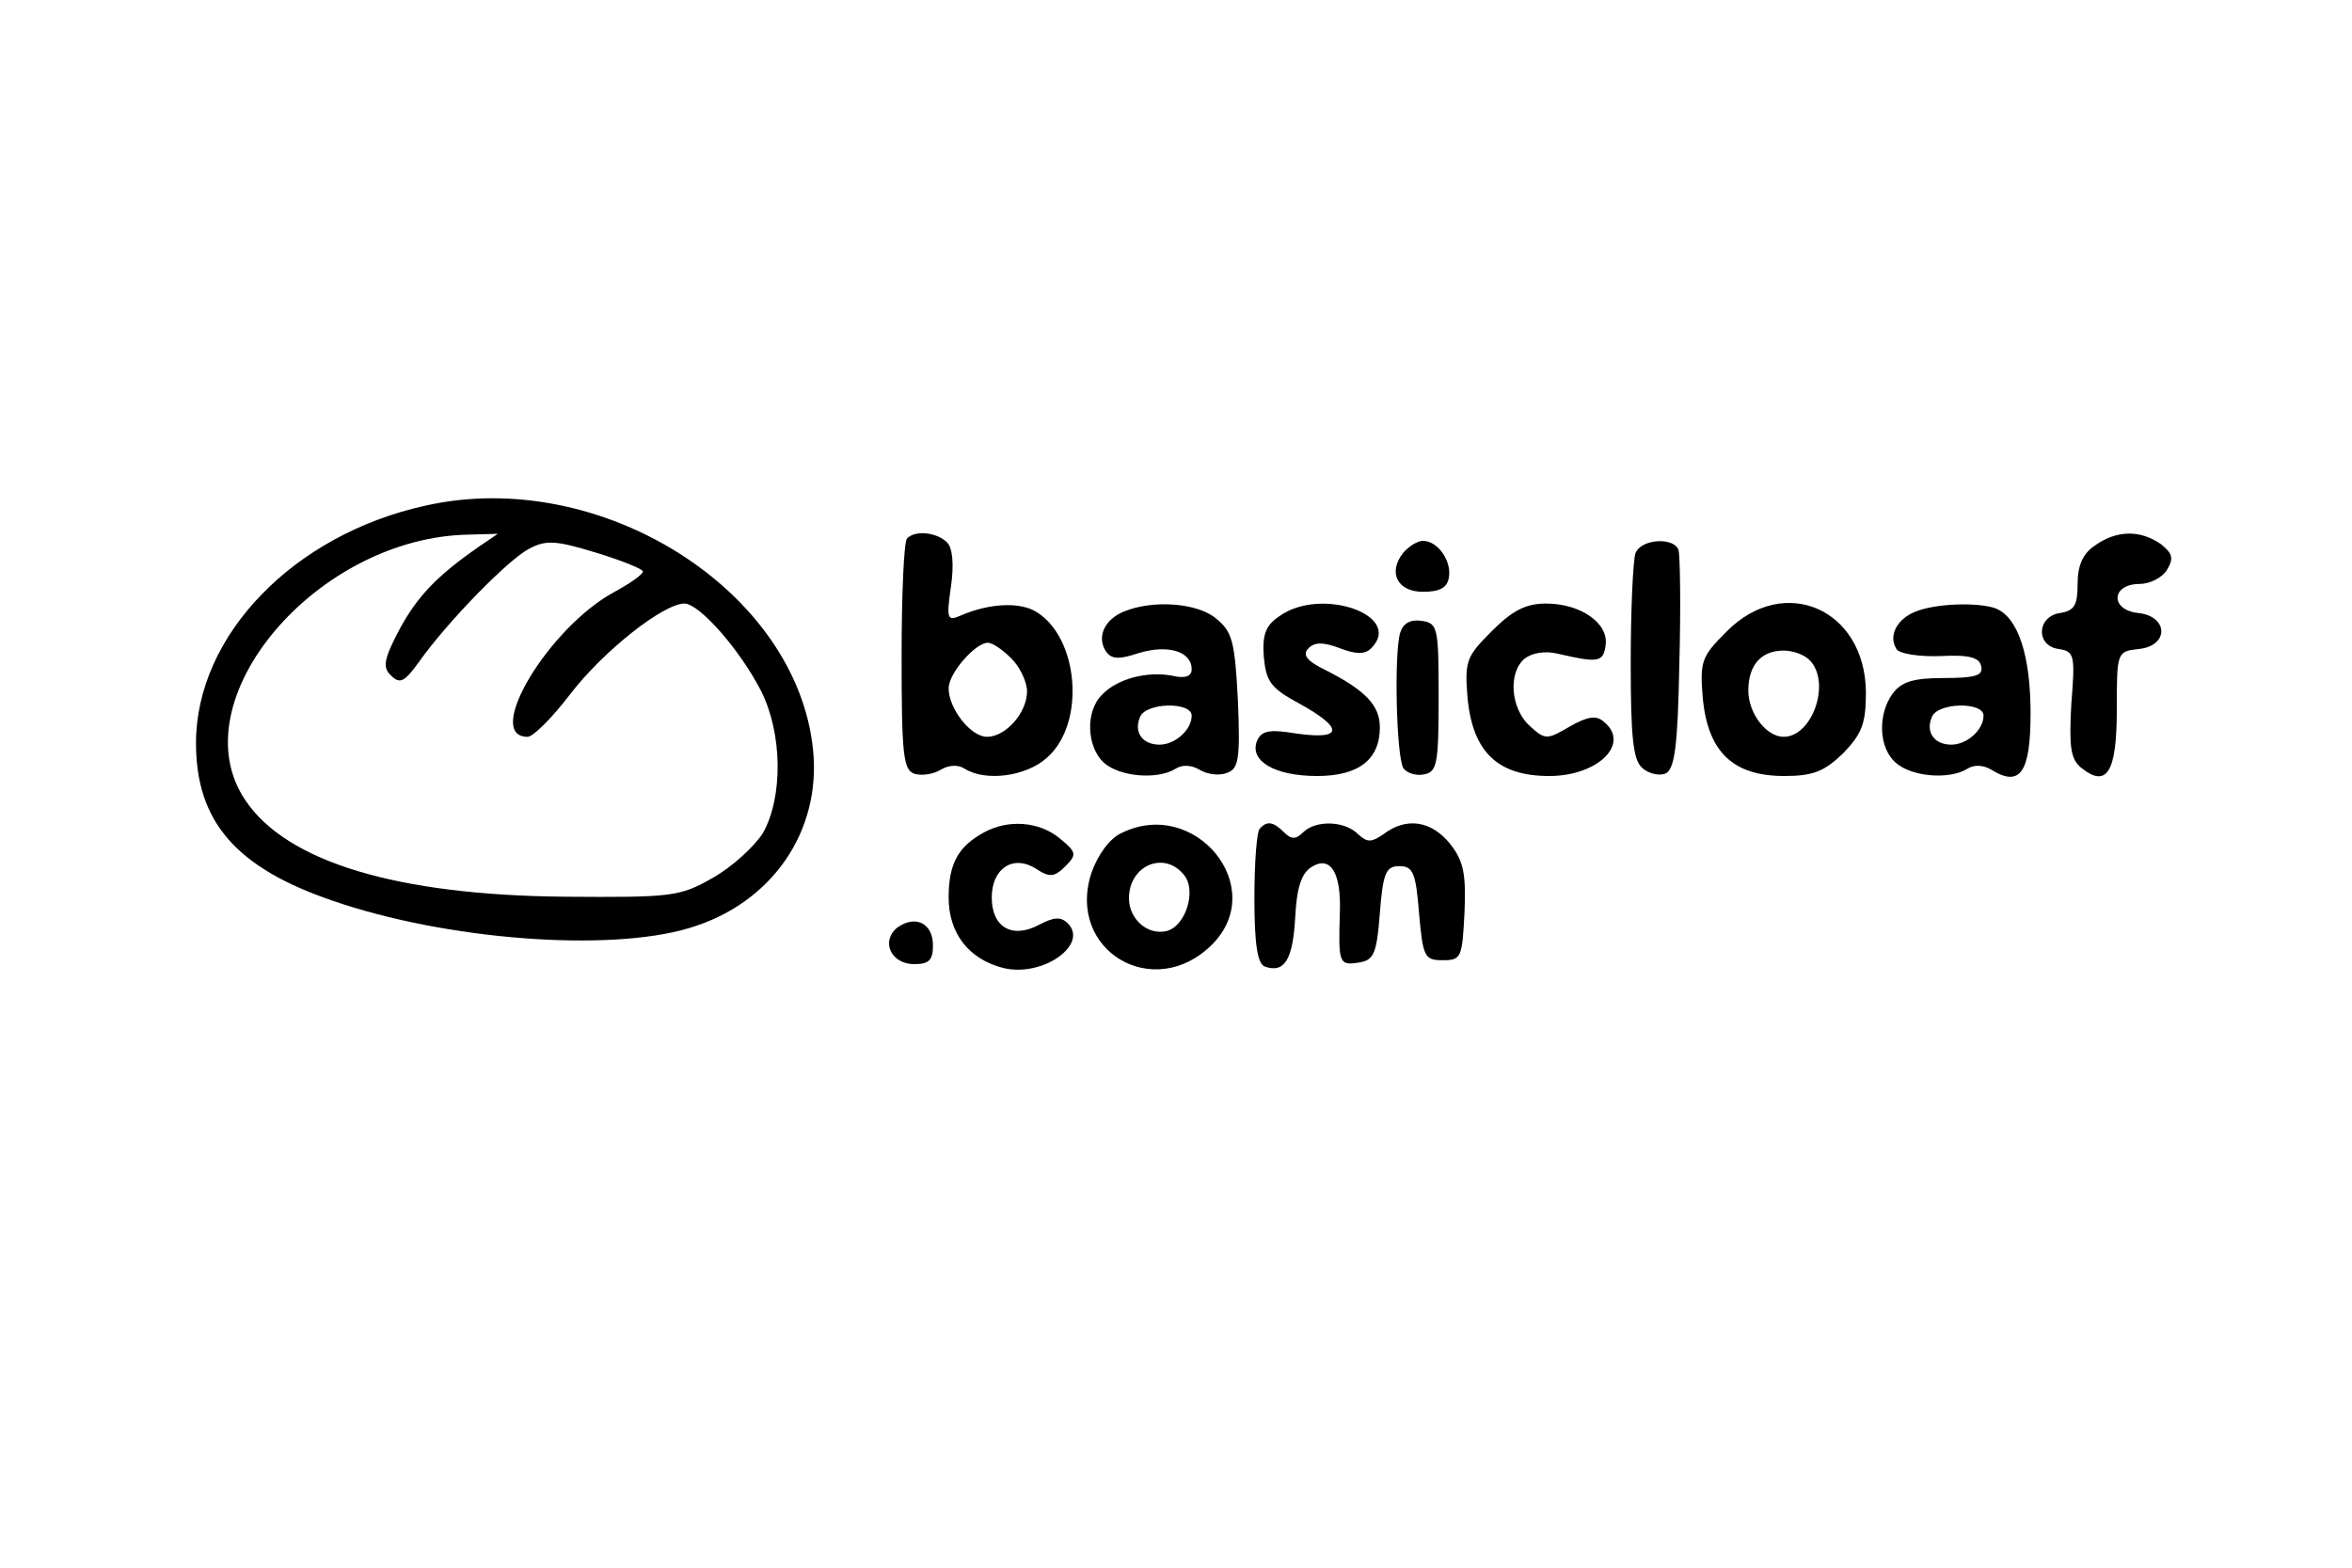 <?xml version="1.0" standalone="no"?>
<!DOCTYPE svg PUBLIC "-//W3C//DTD SVG 20010904//EN"
 "http://www.w3.org/TR/2001/REC-SVG-20010904/DTD/svg10.dtd">
<svg version="1.0" xmlns="http://www.w3.org/2000/svg"
 width="300pt" height="200pt" viewBox="0 0 300 200"
 preserveAspectRatio="xMidYMid meet">
<g transform="translate(0,200) scale(0.1,-0.1)"
fill="#000000" stroke="none">
<path d="M543 1355 c-169 -37 -293 -166 -293 -303 0 -100 51 -159 174 -201
144 -50 352 -66 455 -35 105 31 169 123 158 228 -21 203 -271 361 -494 311z
m67 -53 c-53 -37 -78 -63 -101 -106 -20 -38 -21 -48 -10 -58 11 -11 17 -8 35
17 36 51 114 131 141 145 21 11 33 11 85 -5 33 -10 60 -21 60 -24 0 -4 -16
-15 -36 -26 -84 -45 -168 -185 -111 -185 7 0 31 24 54 54 42 55 119 116 146
116 19 0 71 -59 98 -112 27 -54 28 -135 2 -181 -11 -17 -39 -43 -64 -57 -42
-24 -52 -25 -189 -24 -213 2 -354 44 -407 123 -86 127 91 337 287 339 l35 1
-25 -17z"/>
<path d="M1157 1313 c-4 -3 -7 -71 -7 -150 0 -124 2 -145 16 -150 9 -3 24 -1
34 5 10 6 22 7 31 1 26 -16 77 -10 104 14 51 44 41 157 -16 188 -21 11 -58 9
-93 -6 -18 -8 -19 -5 -13 37 4 28 2 49 -5 56 -13 13 -41 16 -51 5z m133 -153
c11 -11 20 -30 20 -42 0 -27 -27 -58 -51 -58 -21 0 -49 36 -49 62 0 19 34 58
50 58 6 0 19 -9 30 -20z"/>
<path d="M2672 1304 c-15 -10 -22 -25 -22 -49 0 -27 -4 -34 -22 -37 -30 -4
-32 -42 -2 -46 20 -3 21 -8 16 -70 -3 -54 -1 -70 12 -81 33 -27 46 -7 46 73 0
74 0 75 28 78 39 4 38 42 -1 46 -36 4 -34 37 2 37 13 0 29 8 35 18 9 15 7 21
-8 33 -26 18 -56 18 -84 -2z"/>
<path d="M1790 1295 c-20 -25 -8 -50 25 -50 21 0 31 5 33 18 4 21 -14 47 -33
47 -7 0 -18 -7 -25 -15z"/>
<path d="M2086 1294 c-3 -9 -6 -71 -6 -139 0 -96 3 -125 15 -135 8 -7 21 -10
29 -7 12 5 16 34 18 139 2 73 1 139 -1 146 -5 17 -48 15 -55 -4z"/>
<path d="M1434 1220 c-25 -10 -35 -32 -24 -50 7 -11 16 -12 43 -3 37 11 67 2
67 -21 0 -9 -9 -12 -25 -8 -32 6 -70 -4 -89 -24 -22 -21 -20 -67 2 -87 20 -18
68 -22 91 -8 9 6 21 5 31 -1 10 -6 25 -8 35 -4 15 5 17 18 14 92 -4 76 -7 88
-28 105 -24 20 -80 24 -117 9z m86 -133 c0 -18 -21 -37 -41 -37 -22 0 -33 16
-25 35 7 19 66 20 66 2z"/>
<path d="M1632 1214 c-18 -12 -22 -24 -20 -52 3 -32 9 -40 46 -60 56 -31 55
-46 -3 -38 -37 6 -46 4 -52 -10 -9 -25 23 -44 77 -44 53 0 80 21 80 62 0 28
-18 47 -69 73 -25 12 -30 20 -22 28 8 8 19 8 40 0 21 -8 32 -8 40 0 42 42 -64
79 -117 41z"/>
<path d="M1903 1195 c-33 -33 -35 -38 -31 -87 7 -68 39 -98 104 -98 62 0 104
41 70 69 -10 9 -21 7 -44 -6 -29 -17 -31 -17 -51 1 -24 22 -28 68 -6 86 9 7
26 10 42 6 52 -12 58 -11 61 11 4 28 -32 53 -76 53 -26 0 -43 -9 -69 -35z"/>
<path d="M2203 1195 c-33 -33 -35 -38 -31 -87 7 -68 39 -98 104 -98 37 0 51 6
75 29 24 25 29 38 29 78 -1 106 -104 151 -177 78z m105 -37 c28 -28 4 -98 -33
-98 -22 0 -45 30 -45 59 0 32 16 51 45 51 12 0 26 -5 33 -12z"/>
<path d="M2444 1220 c-24 -9 -36 -31 -25 -48 3 -6 29 -10 56 -9 37 2 50 -2 52
-13 3 -12 -8 -15 -48 -15 -39 0 -54 -5 -65 -20 -19 -26 -18 -69 4 -88 20 -18
68 -22 91 -8 9 6 21 5 31 -1 37 -23 50 -3 50 72 0 74 -16 123 -45 134 -23 8
-76 6 -101 -4z m86 -133 c0 -18 -21 -37 -41 -37 -22 0 -33 16 -25 35 7 19 66
20 66 2z"/>
<path d="M1786 1193 c-8 -26 -5 -158 4 -173 4 -6 16 -10 26 -8 17 3 19 13 19
98 0 90 -1 95 -22 98 -14 2 -23 -3 -27 -15z"/>
<path d="M1255 938 c-33 -18 -45 -40 -45 -83 0 -46 26 -79 70 -90 50 -12 109
30 82 57 -9 9 -18 8 -37 -2 -34 -18 -60 -3 -60 35 0 37 27 55 56 37 18 -12 24
-11 38 3 15 15 14 18 -8 36 -26 21 -65 24 -96 7z"/>
<path d="M1430 937 c-15 -7 -30 -28 -38 -51 -32 -99 80 -165 154 -91 73 73
-22 189 -116 142z m80 -53 c17 -20 2 -67 -23 -72 -24 -5 -47 16 -47 42 0 42
45 61 70 30z"/>
<path d="M1607 943 c-4 -3 -7 -43 -7 -89 0 -59 4 -83 13 -87 25 -9 36 8 39 62
2 39 8 57 21 65 24 15 38 -7 36 -59 -2 -64 -1 -67 24 -63 19 3 23 10 27 63 4
52 8 60 25 60 17 0 21 -8 25 -60 5 -56 7 -60 30 -60 24 0 25 3 28 61 2 49 -1
65 -18 87 -24 30 -56 35 -85 13 -16 -11 -21 -11 -33 0 -17 17 -54 18 -70 2 -9
-9 -15 -9 -24 0 -14 14 -22 15 -31 5z"/>
<path d="M1145 817 c-22 -17 -9 -47 21 -47 19 0 24 5 24 24 0 28 -22 39 -45
23z"/>
</g>
</svg>
